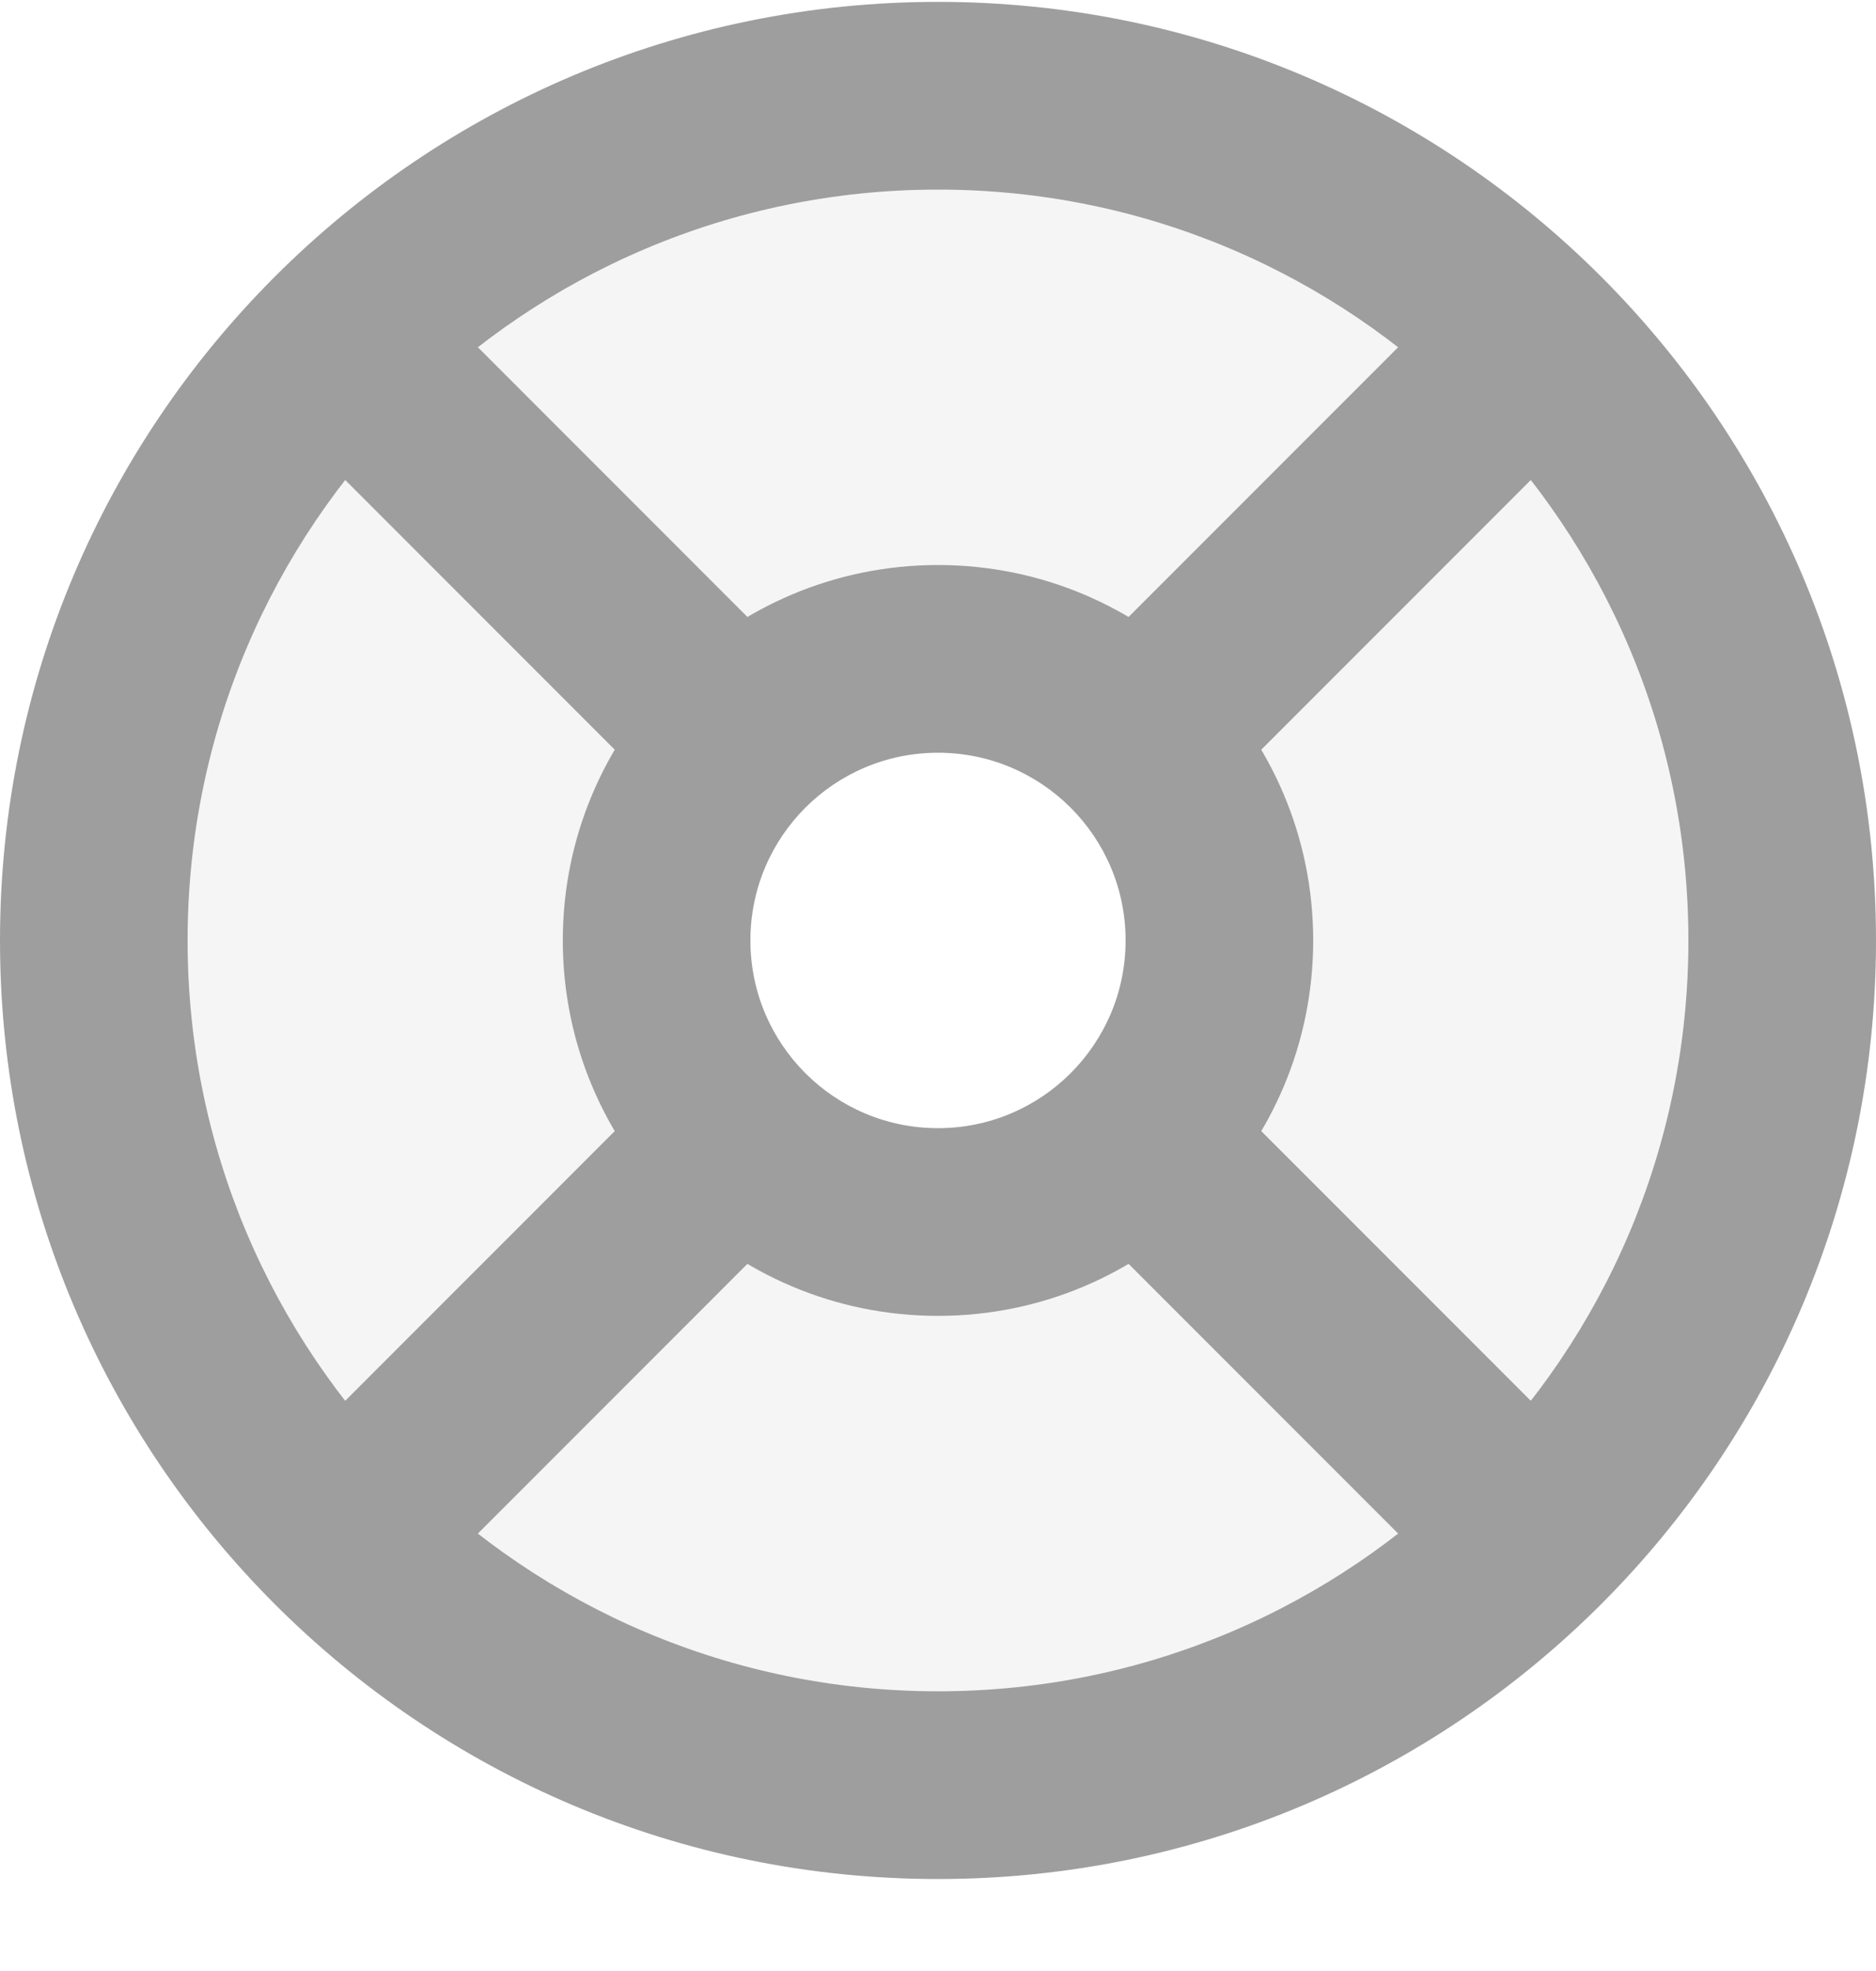 <svg width="20" height="21" viewBox="0 0 20 21" fill="none" xmlns="http://www.w3.org/2000/svg">
<g opacity="0.1">
<path fill-rule="evenodd" clip-rule="evenodd" d="M10 19.02C14.971 19.02 19 14.99 19 10.02C19 5.049 14.971 1.02 10 1.02C5.029 1.02 1 5.049 1 10.02C1 14.99 5.029 19.02 10 19.02ZM10 6.77C8.205 6.77 6.75 8.225 6.75 10.02C6.75 11.814 8.205 13.27 10 13.27C11.795 13.27 13.25 11.814 13.25 10.02C13.25 8.225 11.795 6.77 10 6.77Z" fill="#9E9E9E" style="mix-blend-mode:luminosity"/>
</g>
<path fill-rule="evenodd" clip-rule="evenodd" d="M10 2.02C5.582 2.02 2 5.601 2 10.02C2 14.438 5.582 18.02 10 18.02C14.418 18.02 18 14.438 18 10.02C18 5.601 14.418 2.02 10 2.02ZM0 10.02C0 4.497 4.477 0.02 10 0.02C15.523 0.02 20 4.497 20 10.02C20 15.542 15.523 20.02 10 20.02C4.477 20.02 0 15.542 0 10.02Z" fill="#9E9E9E" style="mix-blend-mode:luminosity"/>
<path fill-rule="evenodd" clip-rule="evenodd" d="M10 8.02C8.895 8.02 8 8.915 8 10.02C8 11.124 8.895 12.02 10 12.02C11.105 12.02 12 11.124 12 10.02C12 8.915 11.105 8.02 10 8.02ZM6 10.02C6 7.81 7.791 6.02 10 6.02C12.209 6.02 14 7.81 14 10.02C14 12.229 12.209 14.02 10 14.02C7.791 14.02 6 12.229 6 10.02Z" fill="#9E9E9E" style="mix-blend-mode:luminosity"/>
<path fill-rule="evenodd" clip-rule="evenodd" d="M3.293 3.312C3.683 2.922 4.317 2.922 4.707 3.312L8.207 6.812C8.598 7.203 8.598 7.836 8.207 8.227C7.817 8.617 7.183 8.617 6.793 8.227L3.293 4.727C2.902 4.336 2.902 3.703 3.293 3.312Z" fill="#9E9E9E" style="mix-blend-mode:luminosity"/>
<path fill-rule="evenodd" clip-rule="evenodd" d="M16.707 3.312C17.098 3.703 17.098 4.336 16.707 4.727L13.207 8.227C12.817 8.617 12.183 8.617 11.793 8.227C11.402 7.836 11.402 7.203 11.793 6.812L15.293 3.312C15.683 2.922 16.317 2.922 16.707 3.312Z" fill="#9E9E9E" style="mix-blend-mode:luminosity"/>
<path fill-rule="evenodd" clip-rule="evenodd" d="M11.793 11.812C12.183 11.422 12.817 11.422 13.207 11.812L16.707 15.312C17.098 15.703 17.098 16.336 16.707 16.727C16.317 17.117 15.683 17.117 15.293 16.727L11.793 13.227C11.402 12.836 11.402 12.203 11.793 11.812Z" fill="#9E9E9E" style="mix-blend-mode:luminosity"/>
<path fill-rule="evenodd" clip-rule="evenodd" d="M8.207 11.812C8.598 12.203 8.598 12.836 8.207 13.227L4.707 16.727C4.317 17.117 3.683 17.117 3.293 16.727C2.902 16.336 2.902 15.703 3.293 15.312L6.793 11.812C7.183 11.422 7.817 11.422 8.207 11.812Z" fill="#9E9E9E" style="mix-blend-mode:luminosity"/>
</svg>
